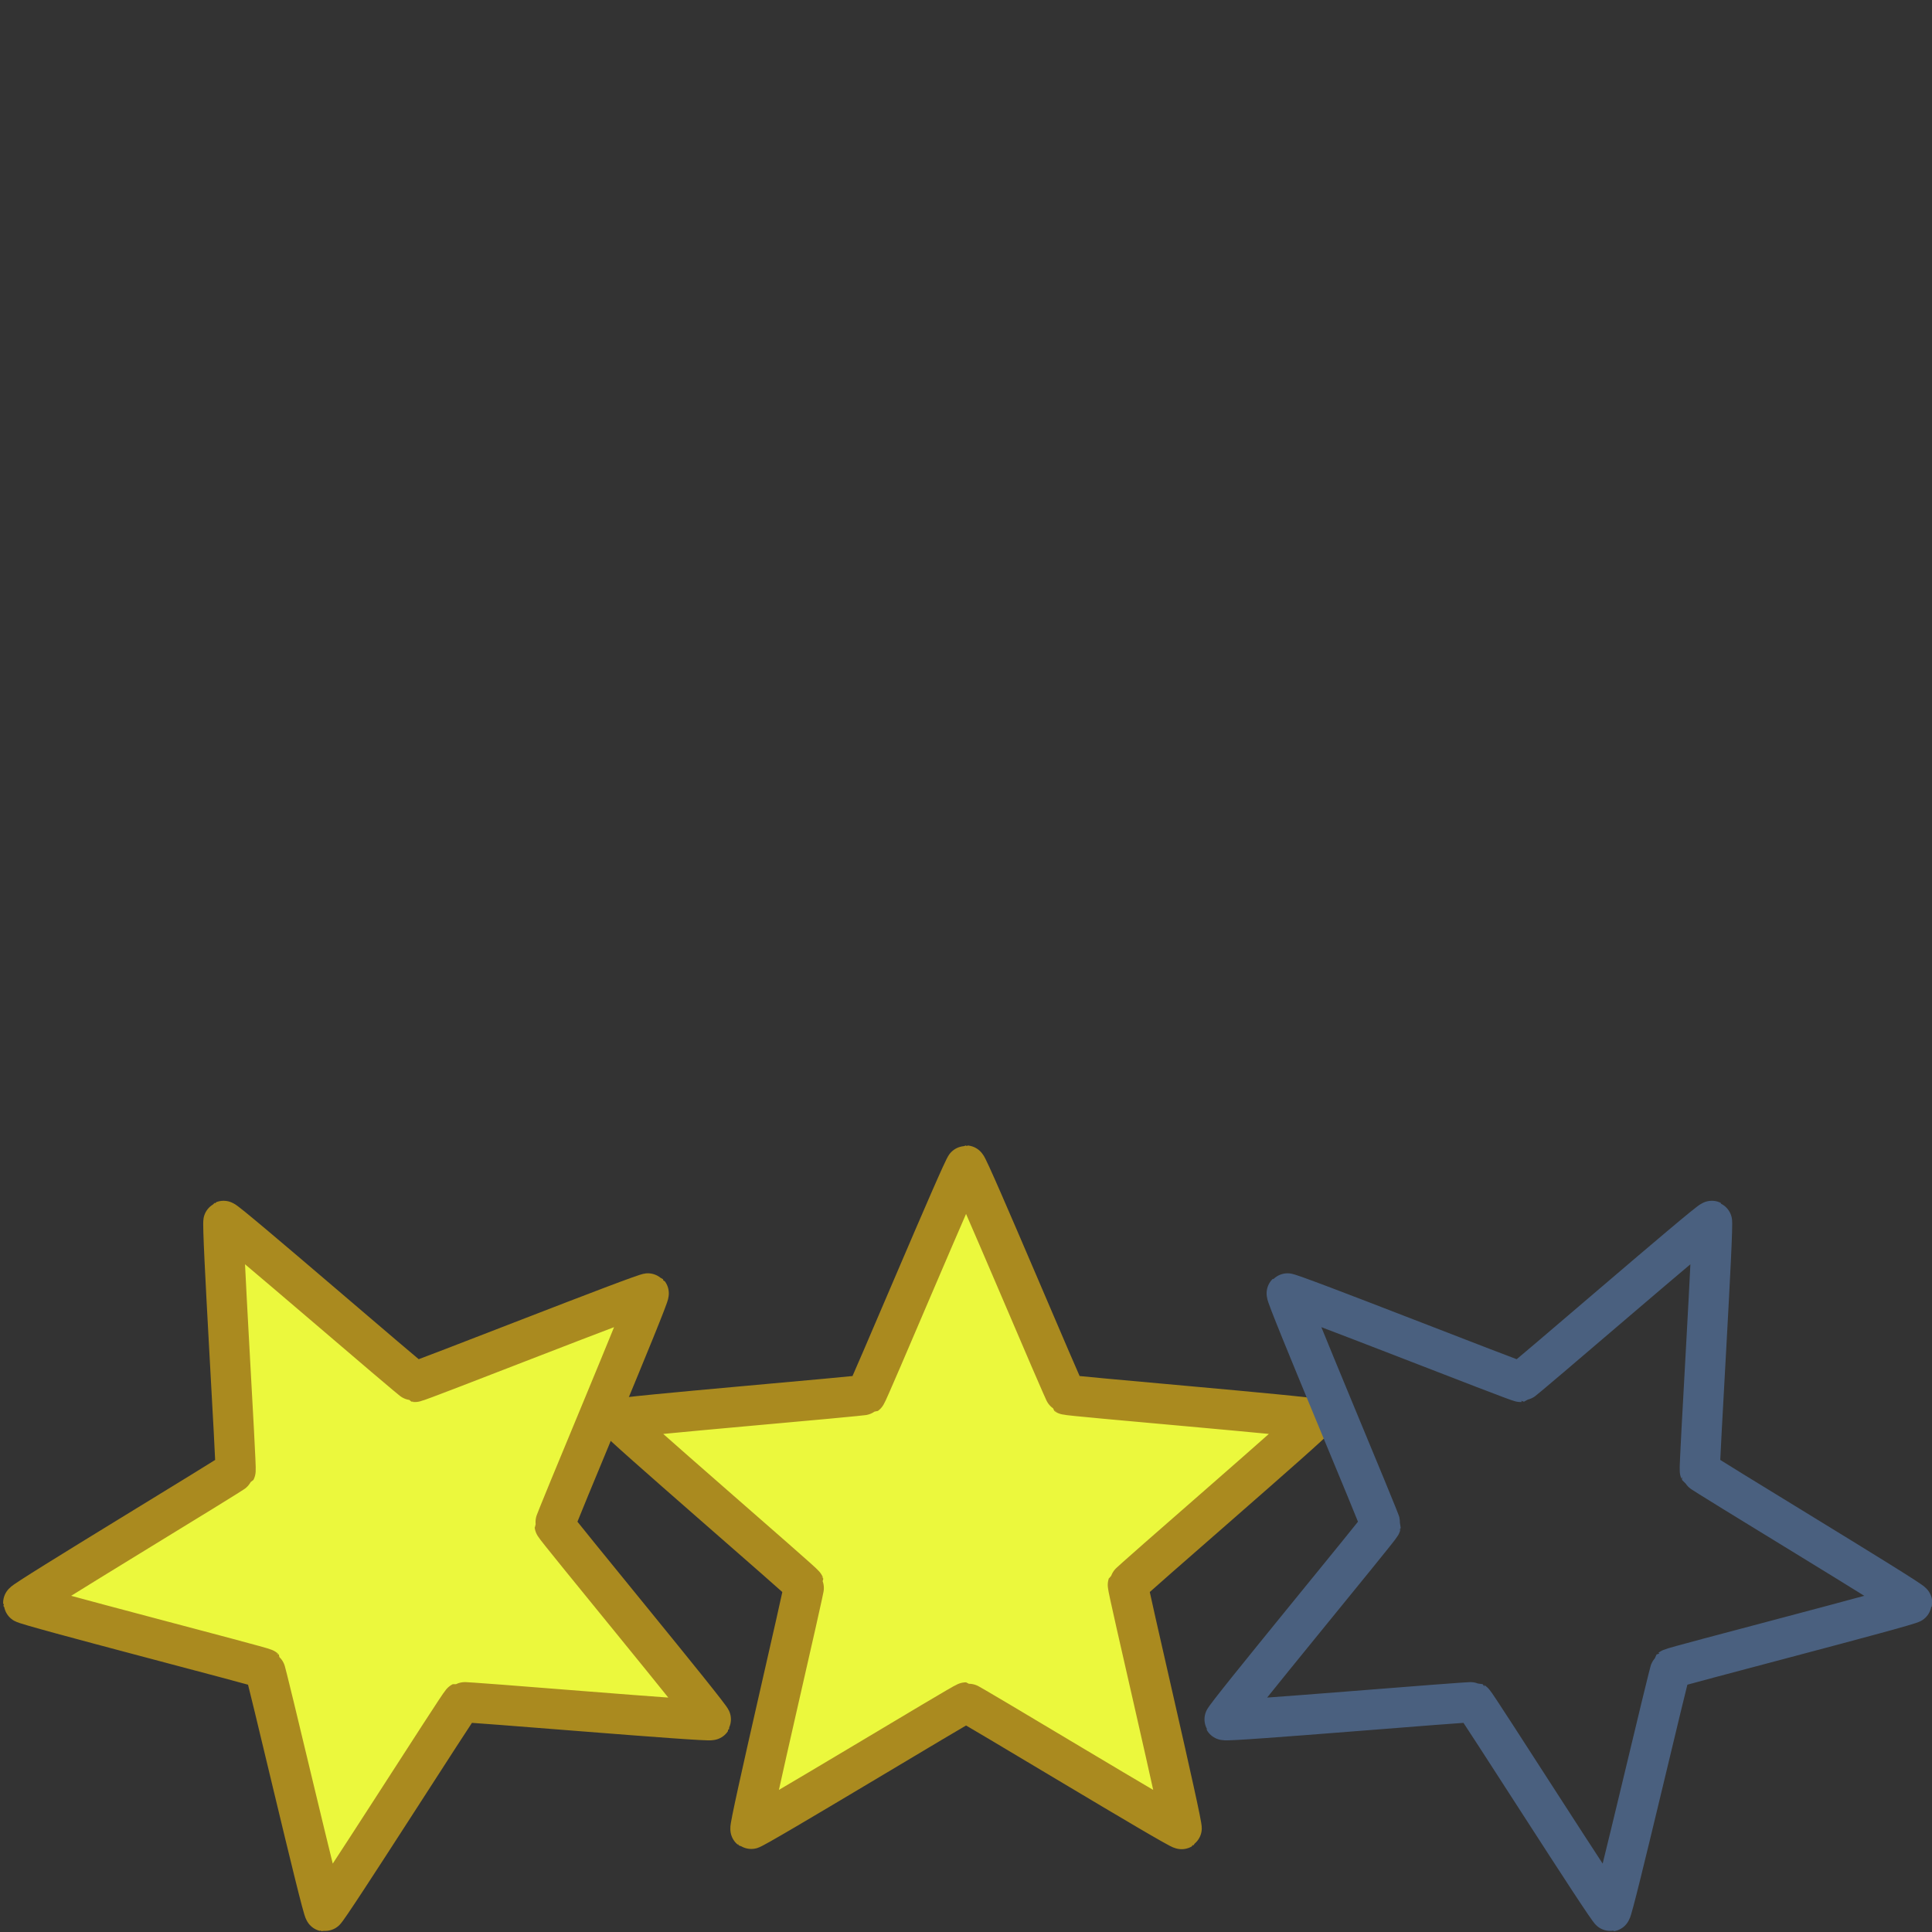<?xml version="1.0" encoding="UTF-8" standalone="no"?>
<!-- Created with Inkscape (http://www.inkscape.org/) -->
<svg
   xmlns:svg="http://www.w3.org/2000/svg"
   xmlns="http://www.w3.org/2000/svg"
   version="1.0"
   width="100%"
   height="100%"
   viewBox="0 0 48 48"
   id="_board00"
   style="display:inline">
  <rect x="0" y="0" width="48" height="48" fill="#333333" stroke="none"/>
  <defs
     id="defs2385" />
  <g
     id="layer2"
     style="display:inline">
    <path
       d="M 25.05,30.413 C 25.146,30.413 28.813,39.154 28.891,39.21 C 28.968,39.267 38.415,40.053 38.445,40.144 C 38.474,40.236 31.294,46.424 31.264,46.516 C 31.235,46.607 33.406,55.834 33.328,55.891 C 33.251,55.947 25.146,51.03 25.05,51.03 C 24.954,51.03 16.849,55.947 16.772,55.891 C 16.694,55.834 18.866,46.607 18.836,46.516 C 18.806,46.424 11.626,40.236 11.655,40.144 C 11.685,40.053 21.132,39.267 21.21,39.21 C 21.287,39.154 24.954,30.413 25.05,30.413 z"
       transform="matrix(0.647,0,0,0.647,7.794,9.281)"
       id="path3273"
       style="opacity:1;fill:#ebf83d;fill-opacity:1;fill-rule:evenodd;stroke:#aa8a1f;stroke-width:1.546;stroke-linecap:round;stroke-linejoin:round;marker:none;marker-start:none;marker-mid:none;marker-end:none;stroke-miterlimit:4;stroke-dasharray:none;stroke-dashoffset:0;stroke-opacity:1;visibility:visible;display:inline;overflow:visible;enable-background:accumulate" />
    <path
       d="M 25.05,30.413 C 25.146,30.413 28.813,39.154 28.891,39.21 C 28.968,39.267 38.415,40.053 38.445,40.144 C 38.474,40.236 31.294,46.424 31.264,46.516 C 31.235,46.607 33.406,55.834 33.328,55.891 C 33.251,55.947 25.146,51.03 25.05,51.03 C 24.954,51.03 16.849,55.947 16.772,55.891 C 16.694,55.834 18.866,46.607 18.836,46.516 C 18.806,46.424 11.626,40.236 11.655,40.144 C 11.685,40.053 21.132,39.267 21.21,39.21 C 21.287,39.154 24.954,30.413 25.05,30.413 z"
       transform="matrix(0.58,-0.287,0.287,0.58,-17.703,19.883)"
       id="path3277"
       style="opacity:1;fill:#ebf83d;fill-opacity:1;fill-rule:evenodd;stroke:#aa8a1f;stroke-width:1.546;stroke-linecap:round;stroke-linejoin:round;marker:none;marker-start:none;marker-mid:none;marker-end:none;stroke-miterlimit:4;stroke-dasharray:none;stroke-dashoffset:0;stroke-opacity:1;visibility:visible;display:inline;overflow:visible;enable-background:accumulate" />
    <path
       d="M 25.05,30.413 C 25.146,30.413 28.813,39.154 28.891,39.21 C 28.968,39.267 38.415,40.053 38.445,40.144 C 38.474,40.236 31.294,46.424 31.264,46.516 C 31.235,46.607 33.406,55.834 33.328,55.891 C 33.251,55.947 25.146,51.03 25.05,51.03 C 24.954,51.03 16.849,55.947 16.772,55.891 C 16.694,55.834 18.866,46.607 18.836,46.516 C 18.806,46.424 11.626,40.236 11.655,40.144 C 11.685,40.053 21.132,39.267 21.21,39.21 C 21.287,39.154 24.954,30.413 25.05,30.413 z"
       transform="matrix(-0.58,-0.287,-0.287,0.58,65.788,19.883)"
       id="path3279"
       style="opacity:1;fill:none;fill-opacity:1;fill-rule:evenodd;stroke:#4a607f;stroke-width:1.546;stroke-linecap:round;stroke-linejoin:round;marker:none;marker-start:none;marker-mid:none;marker-end:none;stroke-miterlimit:4;stroke-dasharray:none;stroke-dashoffset:0;stroke-opacity:1;visibility:visible;display:inline;overflow:visible;enable-background:accumulate" />
  </g>
</svg>
